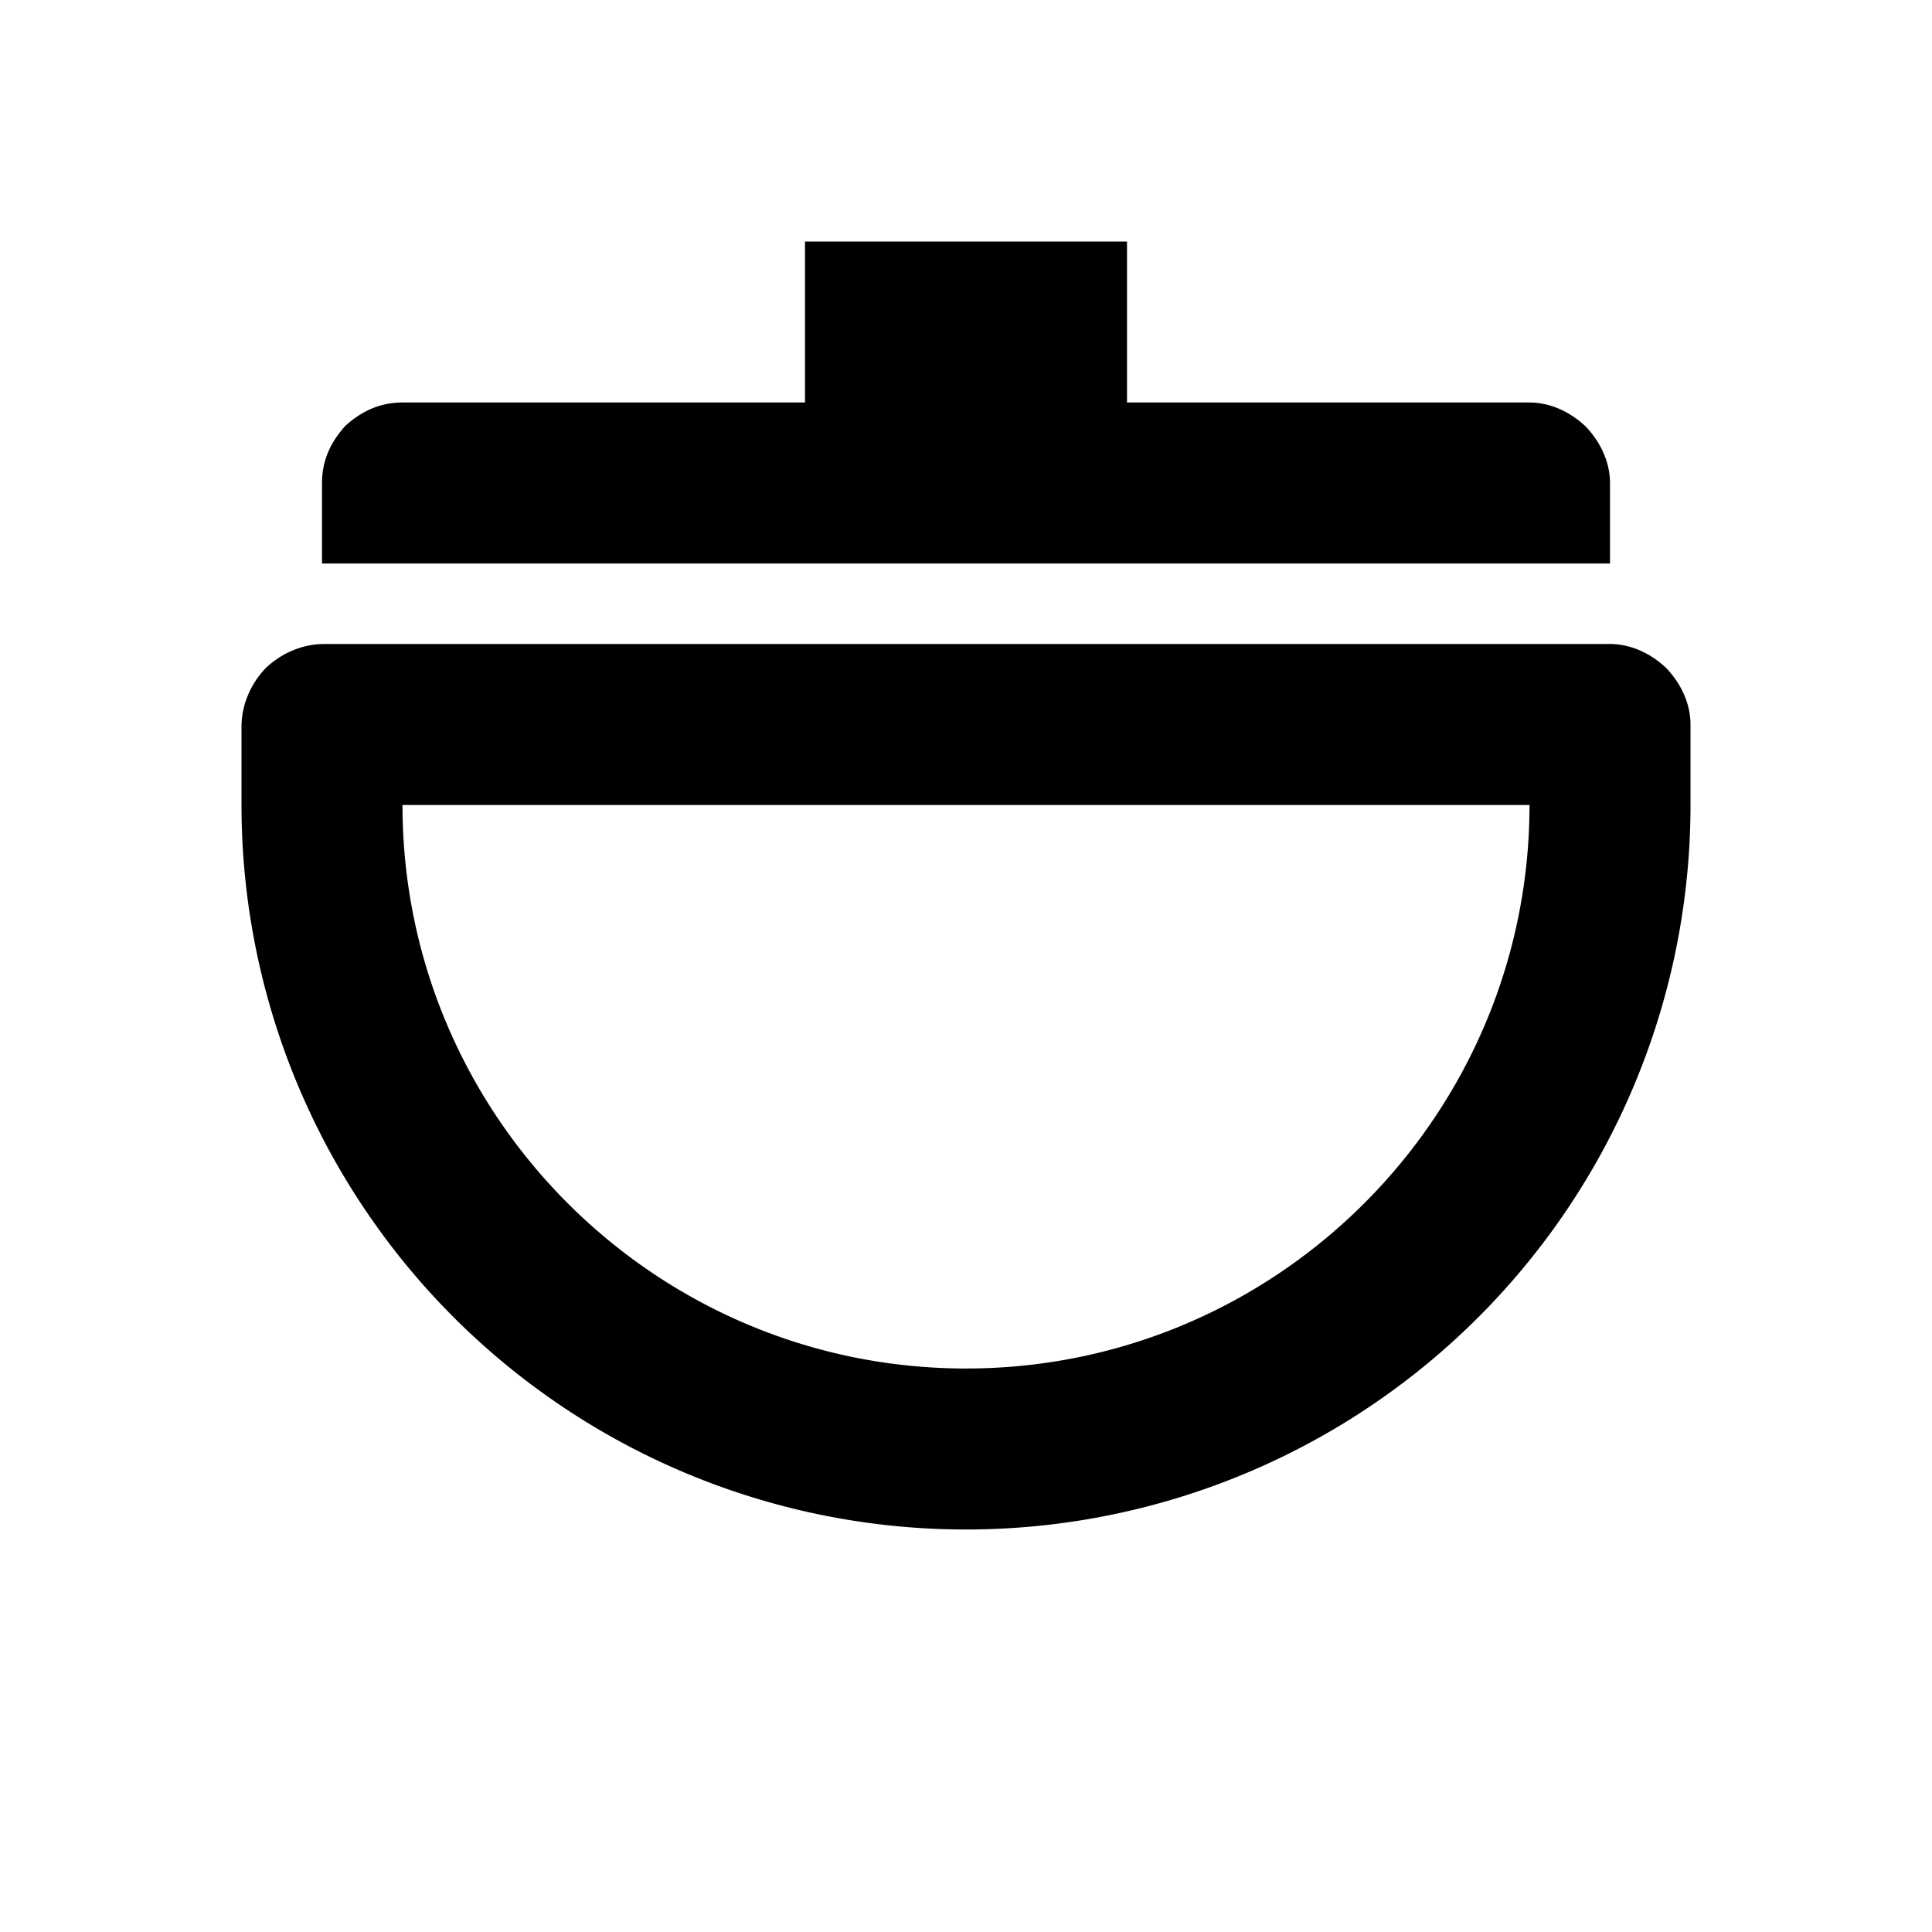<svg xmlns="http://www.w3.org/2000/svg" viewBox="0 0 24 24"><path d="M21 10a9 9 0 0 1-18 0v-.97c0-.27.11-.53.3-.73.2-.19.46-.3.73-.3H20c.25 0 .5.11.7.3.19.2.3.45.3.7zM5 10c0 3.86 3.14 7 7 7s7-3.14 7-7zm15-4v1H4V6c0-.27.1-.5.29-.71C4.5 5.1 4.73 5 5 5h5V3h4v2h5c.25 0 .5.11.7.3.19.2.3.45.3.7"/></svg>
